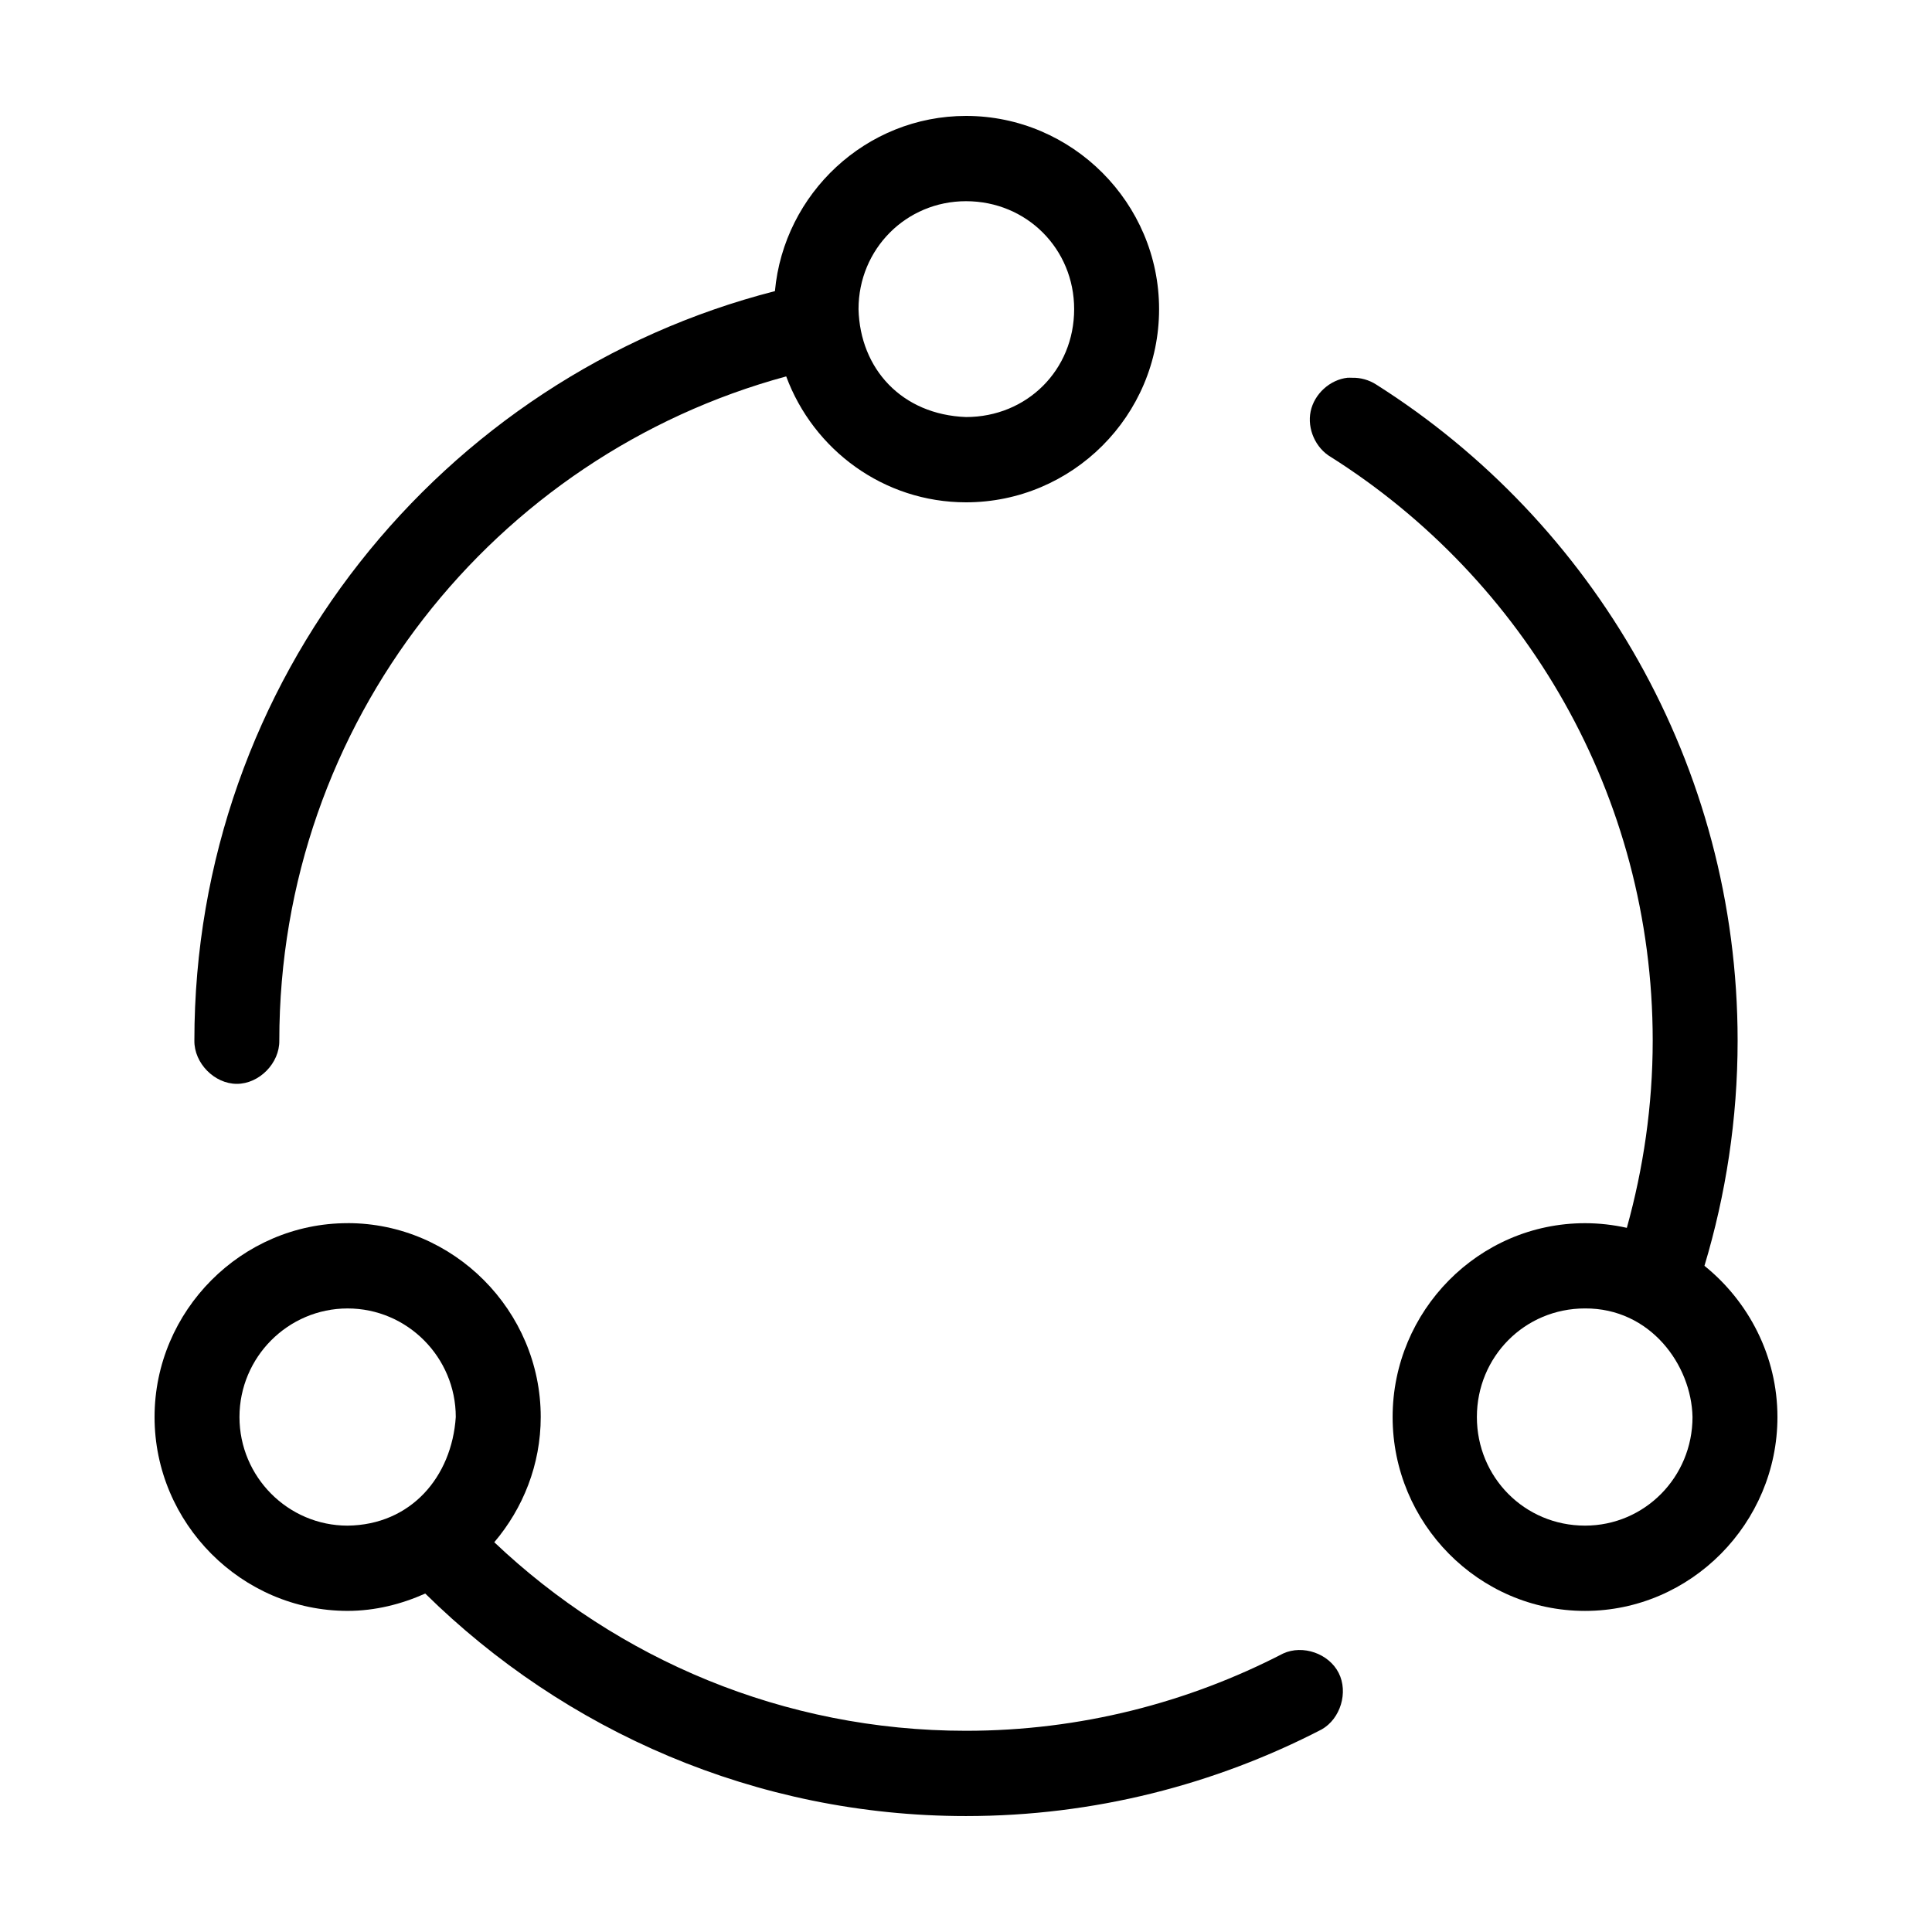 <svg xmlns:dc="http://purl.org/dc/elements/1.1/" xmlns:cc="http://creativecommons.org/ns#" xmlns:rdf="http://www.w3.org/1999/02/22-rdf-syntax-ns#" xmlns:svg="http://www.w3.org/2000/svg" xmlns="http://www.w3.org/2000/svg" xmlns:sodipodi="http://sodipodi.sourceforge.net/DTD/sodipodi-0.dtd" xmlns:inkscape="http://www.inkscape.org/namespaces/inkscape" version="1.1" x="0px" y="0px" viewBox="0 0 100 100"><g transform="translate(0,-952.362)"><path style="text-indent:0;text-transform:none;direction:ltr;block-progression:tb;baseline-shift:baseline;color:#000000;enable-background:accumulate;" d="m 69.747,971.914 c -0.912,0.102 -1.719,0.838 -1.908,1.74 -0.189,0.902 0.255,1.902 1.049,2.364 10.013,6.334 16.656,17.49 16.656,30.207 0,3.371 -0.488,6.629 -1.339,9.69 -0.691,-0.155 -1.428,-0.241 -2.164,-0.241 -5.51,0 -9.959,4.543 -9.959,10.034 0,5.491 4.449,10.034 9.959,10.034 5.482,0 9.959,-4.543 9.959,-10.034 0,-3.151 -1.489,-5.982 -3.778,-7.828 1.105,-3.676 1.717,-7.596 1.717,-11.655 0,-14.261 -7.468,-26.85 -18.716,-33.965 -0.366,-0.234 -0.802,-0.356 -1.236,-0.345 -0.08,-0.004 -0.16,-0.004 -0.24,0 z m 12.294,48.172 c 3.378,-0.017 5.508,2.925 5.563,5.621 0,3.111 -2.479,5.621 -5.563,5.621 -3.134,0 -5.598,-2.51 -5.598,-5.621 0,-3.11 2.464,-5.621 5.598,-5.621 z" fill="#000000" fill-opacity="1" fill-rule="evenodd" stroke="none" marker="none" visibility="visible" display="inline" overflow="visible"></path><path style="text-indent:0;text-transform:none;direction:ltr;block-progression:tb;baseline-shift:baseline;color:#000000;enable-background:accumulate;" d="m 17.993,1015.673 c -5.482,0 -9.993,4.53 -9.993,10.034 0,5.505 4.511,10.034 9.993,10.034 1.436,0 2.793,-0.351 4.018,-0.897 7.209,7.102 17.111,11.517 27.989,11.517 6.633,0 12.895,-1.633 18.407,-4.483 0.977,-0.551 1.391,-1.922 0.883,-2.925 -0.508,-1.003 -1.855,-1.474 -2.874,-1.006 -4.924,2.546 -10.51,4 -16.415,4 -9.444,0 -18.044,-3.715 -24.417,-9.759 1.488,-1.751 2.404,-4.015 2.404,-6.483 0,-5.505 -4.511,-10.034 -9.993,-10.034 z m 0,4.414 c 3.084,0 5.598,2.524 5.598,5.621 -0.206,3.099 -2.322,5.582 -5.598,5.621 -3.084,0 -5.598,-2.524 -5.598,-5.621 0,-3.097 2.513,-5.621 5.598,-5.621 z" fill="#000000" fill-opacity="1" fill-rule="evenodd" stroke="none" marker="none" visibility="visible" display="inline" overflow="visible"></path><path style="text-indent:0;text-transform:none;direction:ltr;block-progression:tb;baseline-shift:baseline;color:#000000;enable-background:accumulate;" d="m 50,958.362 c -5.161,0 -9.425,4.003 -9.89,9.069 -17.254,4.416 -30.049,20.121 -30.049,38.793 -0.016,1.166 1.037,2.238 2.198,2.238 1.161,0 2.214,-1.072 2.198,-2.238 0,-16.476 11.145,-30.284 26.237,-34.379 1.408,3.8 5.047,6.517 9.307,6.517 5.497,0 9.993,-4.48 9.993,-10 0,-5.491 -4.496,-10 -9.993,-10 z m 0,4.414 c 3.147,0 5.598,2.476 5.598,5.586 0,3.16 -2.45,5.586 -5.598,5.586 -3.32,-0.124 -5.485,-2.494 -5.563,-5.586 0,-3.11 2.466,-5.586 5.563,-5.586 z" fill="#000000" fill-opacity="1" fill-rule="evenodd" stroke="none" marker="none" visibility="visible" display="inline" overflow="visible"></path></g></svg>